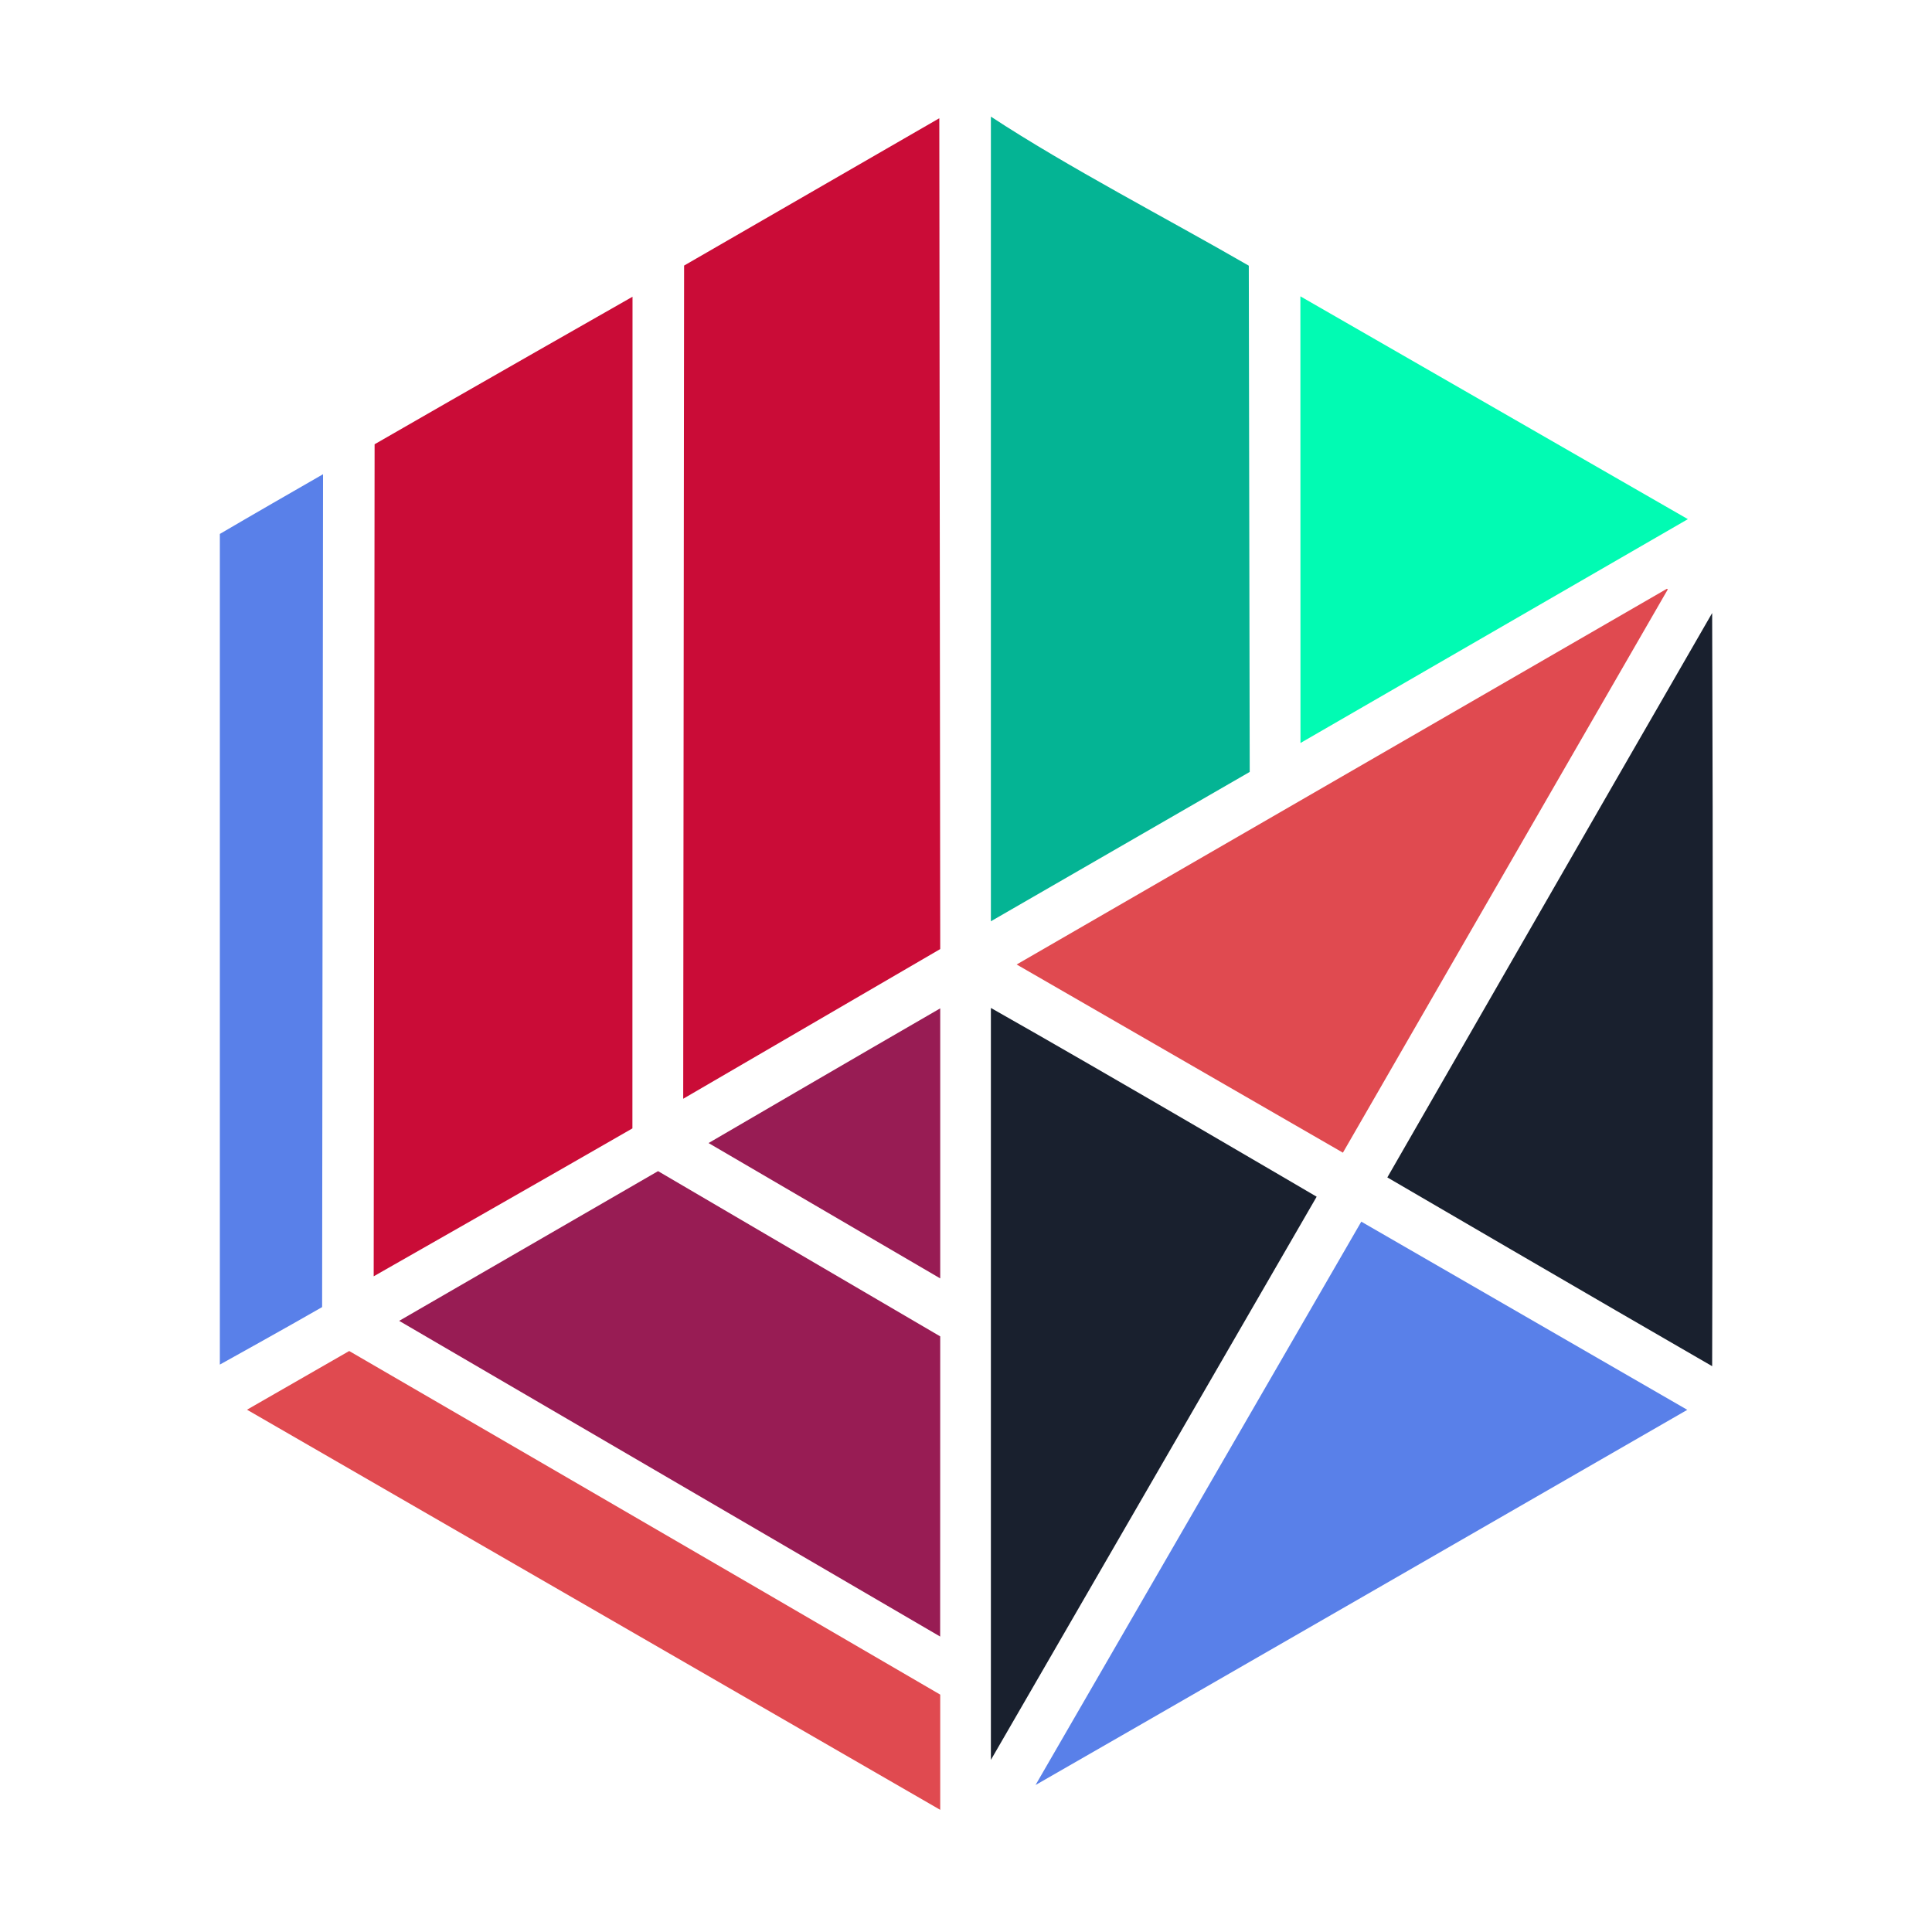 <?xml version="1.0" encoding="UTF-8" standalone="no"?>
<!-- Creator: CorelDRAW 2019 (64-Bit) -->

<svg
   xml:space="preserve"
   width="220mm"
   height="220mm"
   version="1.1"
   style="shape-rendering:geometricPrecision; text-rendering:geometricPrecision; image-rendering:optimizeQuality; fill-rule:evenodd; clip-rule:evenodd"
   viewBox="0 0 22000 22000"
   id="svg89"
   sodipodi:docname="wxENNOUSDN_TCI.svg"
   inkscape:version="1.2.1 (9c6d41e410, 2022-07-14)"
   xmlns:inkscape="http://www.inkscape.org/namespaces/inkscape"
   xmlns:sodipodi="http://sodipodi.sourceforge.net/DTD/sodipodi-0.dtd"
   xmlns="http://www.w3.org/2000/svg"
   xmlns:svg="http://www.w3.org/2000/svg"><sodipodi:namedview
   id="namedview91"
   pagecolor="#ffffff"
   bordercolor="#000000"
   borderopacity="0.25"
   inkscape:showpageshadow="2"
   inkscape:pageopacity="0.0"
   inkscape:pagecheckerboard="0"
   inkscape:deskcolor="#d1d1d1"
   inkscape:document-units="mm"
   showgrid="false"
   inkscape:zoom="0.93686553"
   inkscape:cx="411.47848"
   inkscape:cy="417.88281"
   inkscape:window-width="1545"
   inkscape:window-height="991"
   inkscape:window-x="26"
   inkscape:window-y="23"
   inkscape:window-maximized="0"
   inkscape:current-layer="Layer_x0020_1" />
 <defs
   id="defs61">
  <style
   type="text/css"
   id="style59">
   <![CDATA[
    .fil4 {fill:#01FBB3;fill-rule:nonzero}
    .fil3 {fill:#04B494;fill-rule:nonzero}
    .fil5 {fill:#19202E;fill-rule:nonzero}
    .fil1 {fill:#5980E9;fill-rule:nonzero}
    .fil2 {fill:#7075E9;fill-rule:nonzero}
    .fil0 {fill:#E04A50;fill-rule:nonzero}
   ]]>
  </style>
 </defs>
 <g
   id="Layer_x0020_1"
   inkscape:label="Layer 1">
  <path
   class="fil0"
   d="M15291.87 13125.69c-1232.43,-710.47 -3715.06,-2142.85 -3715.06,-2142.85 0,0 4941.56,-2855.76 7404.57,-4278.54l4.88 3.06 5.54 3.48c-1217.29,2108.09 -3699.93,6414.85 -3699.93,6414.85z"
   id="path64" />
  <path
   class="fil1"
   d="M2503.5 6080.11c395.2,-232.03 811.47,-470.84 1174.98,-679.99 -3.48,3161.21 -6.96,6322.63 -10.42,9484.03 -377.83,218.16 -1164.56,654.66 -1164.56,654.66l0 -9458.7z"
   id="path66" />
  <path
   class="fil2"
   d="M4265.66 5058.89c968.69,-559.57 2936.93,-1679.97 2936.93,-1679.97 -0.41,3156.71 -0.82,6313.63 -1.23,9470.34 -957.85,552.23 -2946.12,1684.26 -2946.12,1684.26 3.68,-3295.33 6.74,-6095.68 10.42,-9474.63z"
   id="path68"
   style="fill:#ca0c37;fill-opacity:1" />
  <path
   class="fil2"
   d="M7789.98 3023.99c968.68,-559.17 1937.37,-1118.34 2906.05,-1677.5 3.47,3153.64 6.95,6307.27 10.43,9460.72l-2926.7 1704.52c3.26,-3162.66 6.74,-6325.09 10.22,-9487.74z"
   id="path70"
   style="fill:#ca0c37;fill-opacity:1" />
  <path
   class="fil3"
   d="M11283.43 1328.04c885.56,581.35 2002.15,1157.37 2936.91,1697.39 3.48,1921.41 7.16,3843.05 10.43,5764.67 -950.28,549.16 -2947.35,1700.62 -2947.35,1700.62l0.01 -9162.68z"
   id="path72" />
  <path
   class="fil4"
   d="M14807.74 3374.42l4412.23 2537.23 -4411.21 2548.89c0,-1695.37 -1.02,-3390.75 -1.02,-5086.12z"
   id="path74" />
  <path
   class="fil0"
   d="M10706.46 20608.97l-7893.83 -4556.38 1163.74 -668.35c0,0 4494.22,2608.39 6730.09,3912.57l0 1312.16z"
   id="path76" />
  <path
   class="fil2"
   d="M10705.64 18635.62l-6160.29 -3594.85c0,0 1977.44,-1144.51 2947.96,-1704.91 0,0 2167.38,1270.87 3213.15,1881.76l-0.82 3418z"
   id="path78"
   style="fill:#981c54;fill-opacity:1" />
  <path
   class="fil2"
   d="M10706.46 14557.44l-2638.03 -1541.34c0,0 1768.91,-1032.28 2638.03,-1533.78l0 3075.12z"
   id="path80"
   style="fill:#981c54;fill-opacity:1" />
  <path
   class="fil5"
   d="M11283.42 11477.61c1300.5,735.4 3709.54,2149.58 3709.54,2149.58l-3709.54 6412.99 0 -8562.57z"
   id="path82" />
  <path
   class="fil1"
   d="M11791.89 20326.21l3709.33 -6415.03c1232.02,710.87 3712.21,2142.85 3712.21,2142.85 0,0 -7406.42,4266.88 -7421.54,4272.18z"
   id="path84" />
  <path
   class="fil5"
   d="M19496.6 15557c-1232.64,-710.25 -3698.71,-2149.59 -3698.71,-2149.59 0,0 2465.46,-4290.59 3698.71,-6426.68 11.04,3039.34 7.15,5628.31 0,8576.27z"
   id="path86" />
 </g>
</svg>
